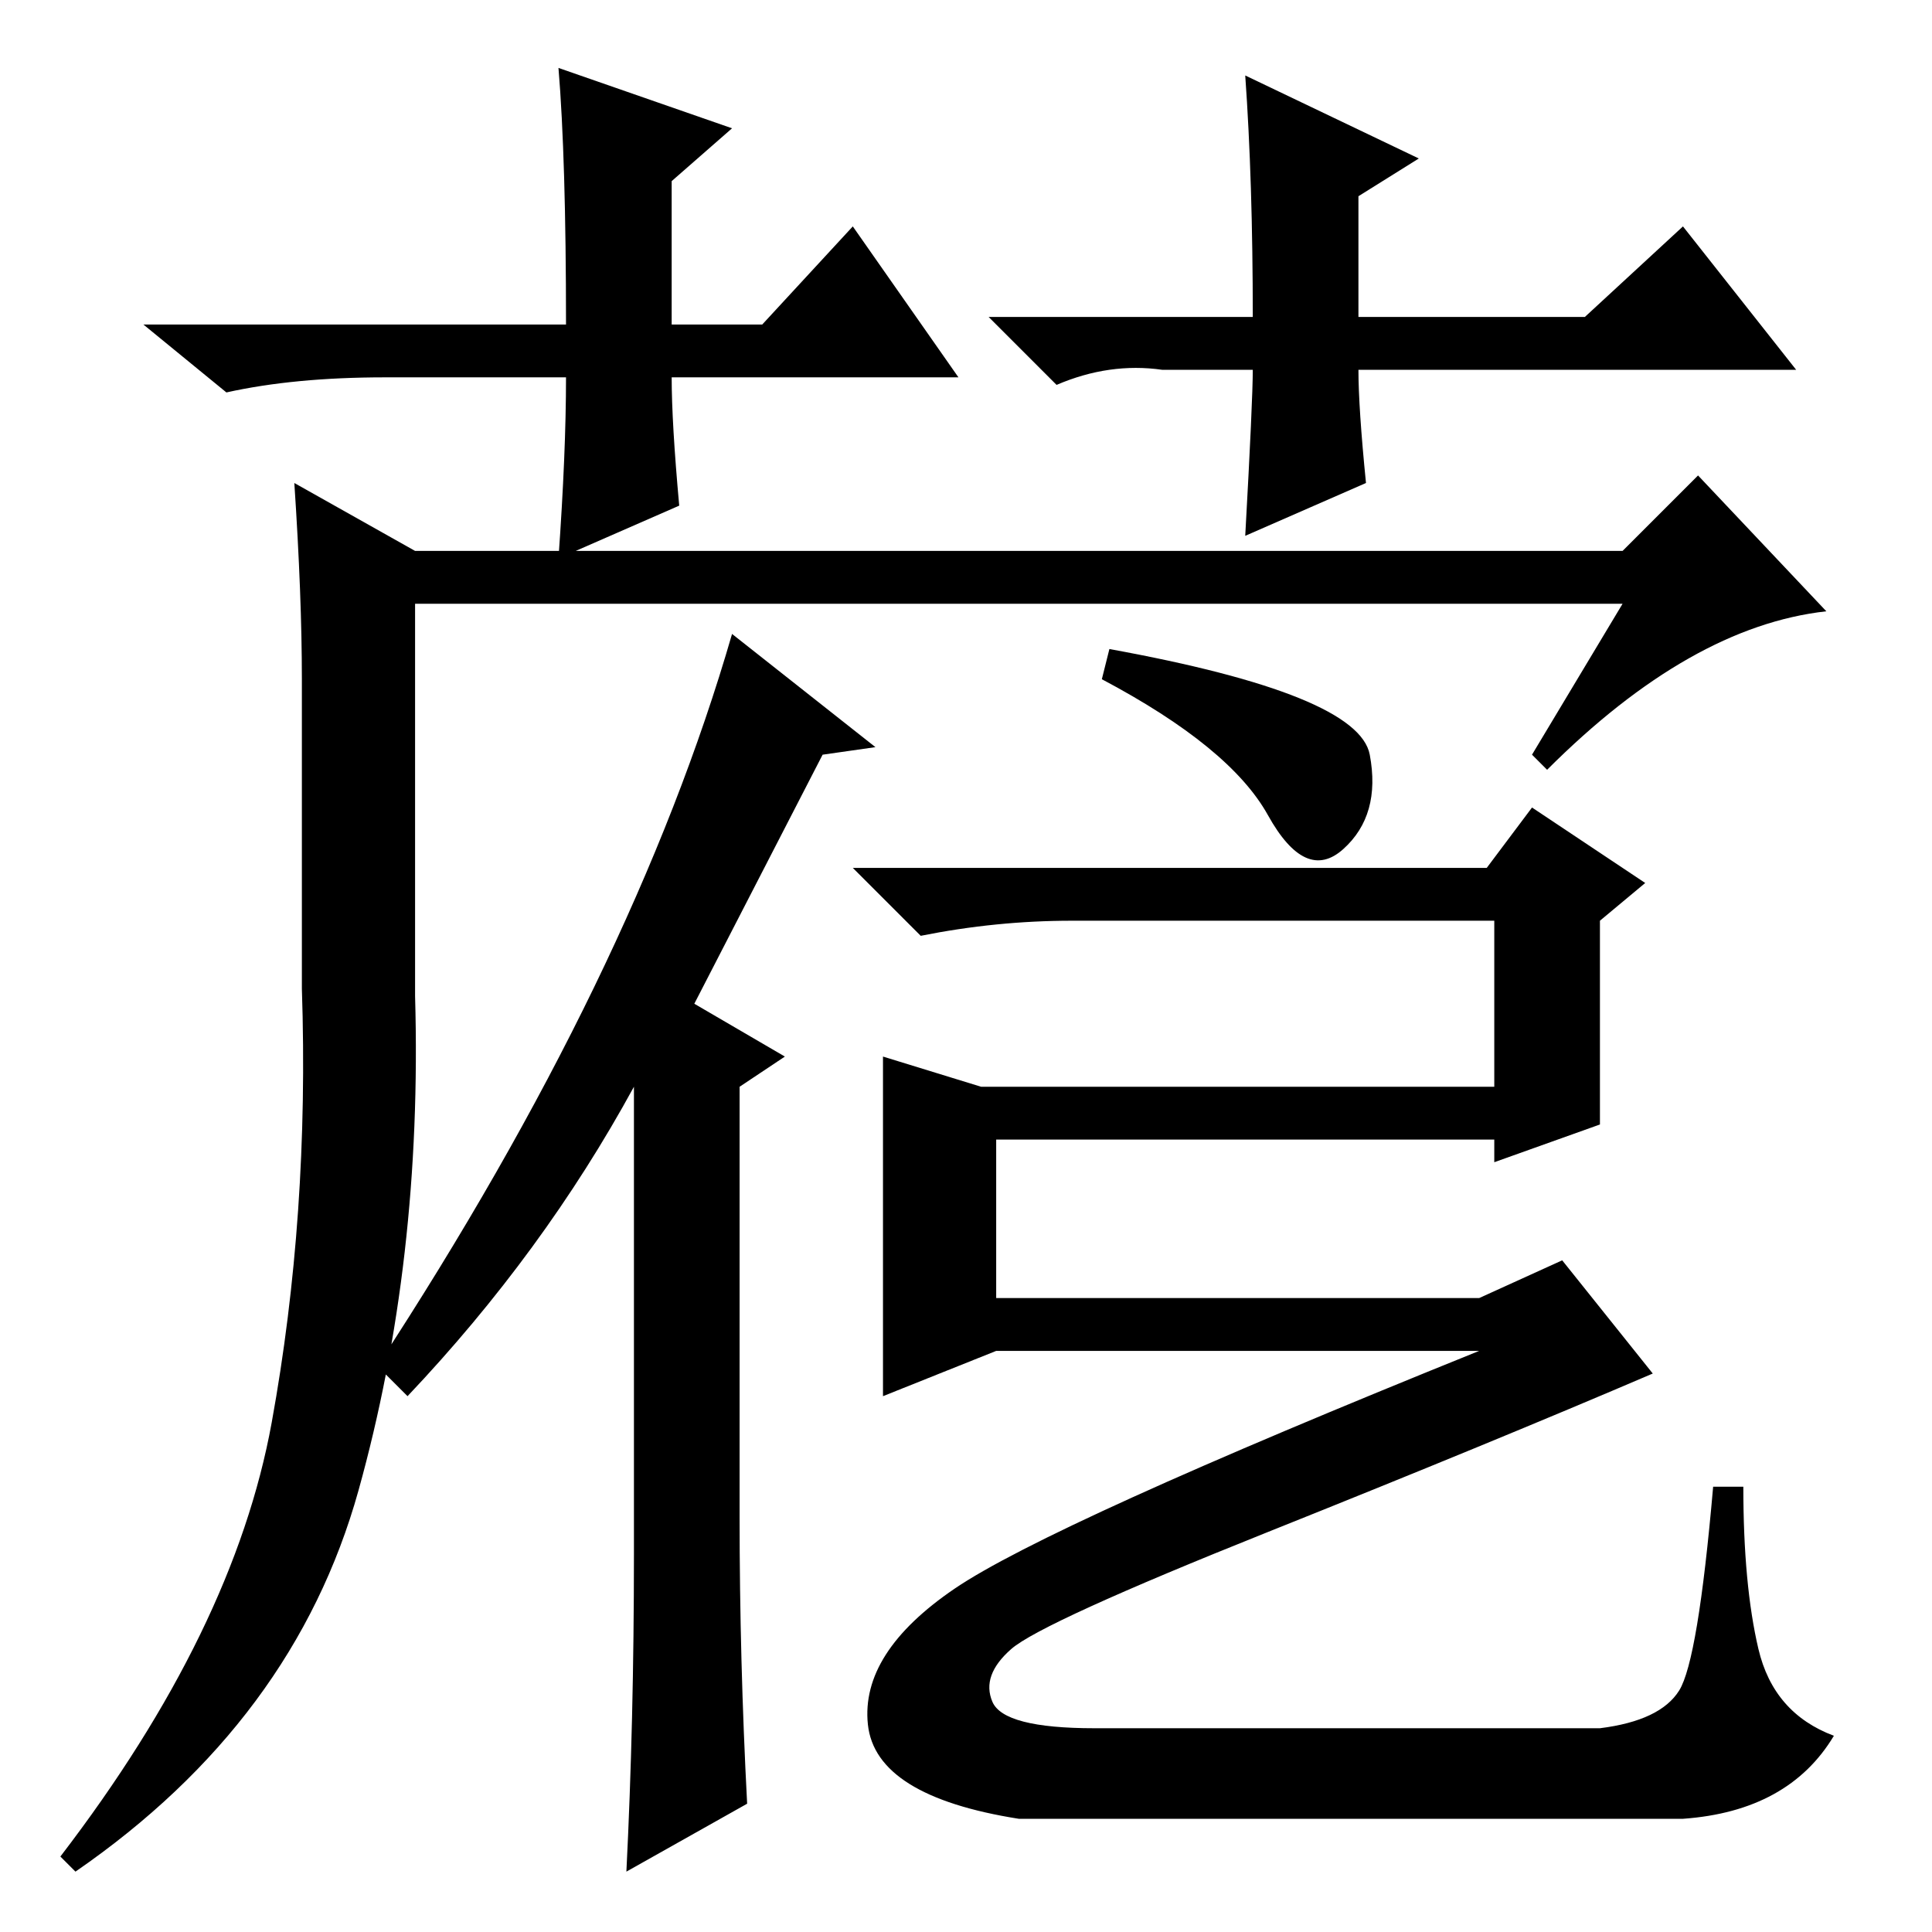 <?xml version="1.0" standalone="no"?>
<!DOCTYPE svg PUBLIC "-//W3C//DTD SVG 1.1//EN" "http://www.w3.org/Graphics/SVG/1.1/DTD/svg11.dtd" >
<svg xmlns="http://www.w3.org/2000/svg" xmlns:xlink="http://www.w3.org/1999/xlink" version="1.1" viewBox="0 -36 256 256">
  <g transform="matrix(1 0 0 -1 0 220)">
   <path fill="currentColor"
d="M127 206h-38q0 -6 1 -17l-16 -7q1 14 1 24h-24q-12 0 -21 -2l-11 9h56q0 22 -1 34l23 -8l-8 -7v-19h12l12 13zM131 214h35q0 18 -1 32l23 -11l-8 -5v-16h30l13 12l15 -19h-58q0 -5 1 -15l-16 -7q1 18 1 22h-12q-7 1 -14 -2zM39 192l16 -9h160l10 10l17 -18
q-18 -2 -37 -21l-2 2l12 20h-160v-52q1 -35 -7.5 -65.5t-37.5 -50.5l-2 2q23 30 28 57.5t4 57.5v41q0 11 -1 26zM116 157l-7 -1l-17 -33l12 -7l-6 -4v-57q0 -19 1 -38l-16 -9q1 20 1 42v62q-12 -22 -30 -41l-4 4q34 52 47 97zM196 77h-64l-15 -6v45l13 -4h68v22h-56
q-10 0 -20 -2l-9 9h84l6 8l15 -10l-6 -5v-27l-14 -5v3h-66v-21h64l11 5l12 -15q-21 -9 -51 -21t-34 -15.5t-2.5 -7t13.5 -3.5h67q8 1 10.5 5t4.5 27h4q0 -13 2 -21.5t10 -11.5q-6 -10 -20 -11h-88q-19 3 -20 12.5t11.5 18t69.5 31.5zM147 170q33 -6 34.5 -14t-3.5 -12.5
t-10 4.5t-22 18z" />
  </g>

</svg>
